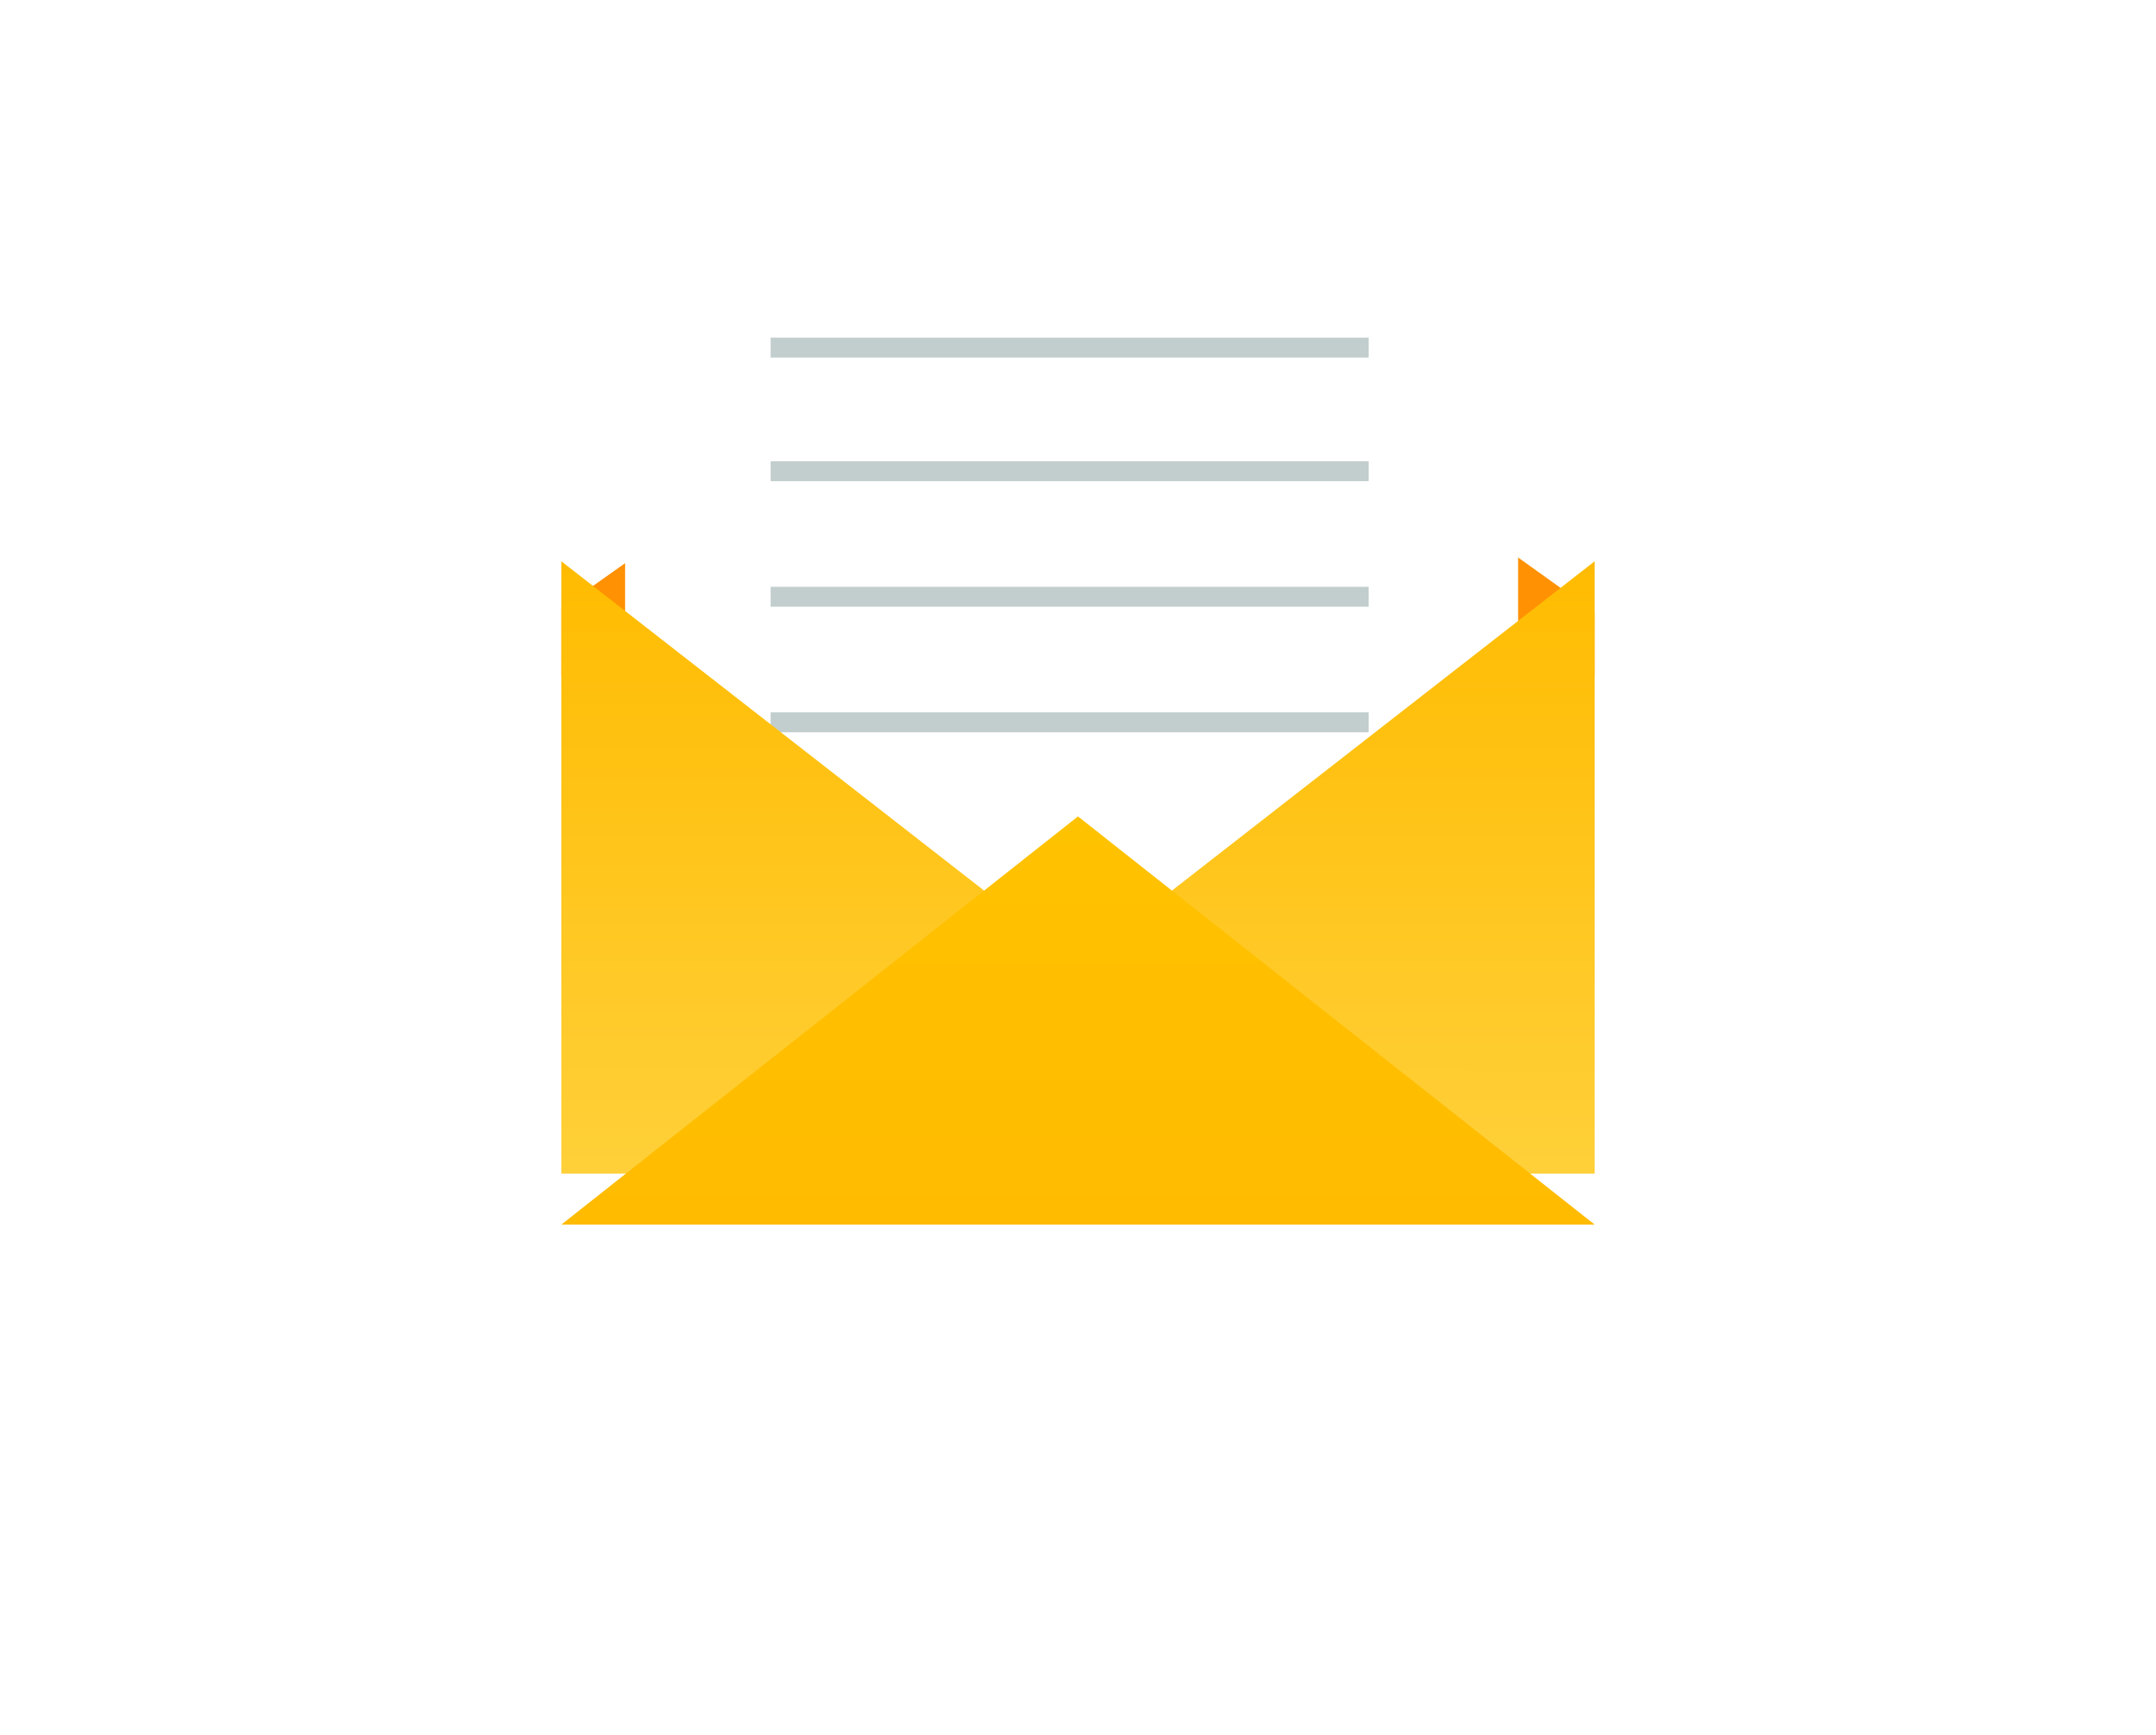 <svg width="169" height="136" viewBox="0 0 169 136" fill="none" xmlns="http://www.w3.org/2000/svg">
<path d="M125 48V53H84.5H44V47.69L84.5 19L125 48Z" fill="#FF9102"/>
<g filter="url(#filter0_d)">
<rect width="70" height="72" transform="matrix(-1 0 0 1 119 16)" fill="white"/>
</g>
<path d="M47.035 79.822V81.104C47.035 83.226 48.757 84.949 50.879 84.949H116.496C118.618 84.949 120.34 83.226 120.34 81.104V79.822H47.035Z" fill="url(#paint0_linear)"/>
<path d="M60.406 26.469H107.281V28.031H60.406V26.469Z" fill="#C2CECE"/>
<path d="M60.406 36.156H107.281V37.719H60.406V36.156Z" fill="#C2CECE"/>
<path d="M60.406 46H107.281V47.562H60.406V46Z" fill="#C2CECE"/>
<path d="M60.406 55.844H107.281V57.406H60.406V55.844Z" fill="#C2CECE"/>
<g filter="url(#filter1_d)">
<path d="M44 48V96C70.333 96 98.667 96 125 96V48L84.5 79.55L44 48Z" fill="url(#paint1_linear)"/>
</g>
<path d="M44 96L84.5 64L125 96H44Z" fill="url(#paint2_linear)"/>
<defs>
<filter id="filter0_d" x="39" y="6" width="90" height="92" filterUnits="userSpaceOnUse" color-interpolation-filters="sRGB">
<feFlood flood-opacity="0" result="BackgroundImageFix"/>
<feColorMatrix in="SourceAlpha" type="matrix" values="0 0 0 0 0 0 0 0 0 0 0 0 0 0 0 0 0 0 127 0"/>
<feOffset/>
<feGaussianBlur stdDeviation="5"/>
<feColorMatrix type="matrix" values="0 0 0 0 0 0 0 0 0 0 0 0 0 0 0 0 0 0 0.1 0"/>
<feBlend mode="normal" in2="BackgroundImageFix" result="effect1_dropShadow"/>
<feBlend mode="normal" in="SourceGraphic" in2="effect1_dropShadow" result="shape"/>
</filter>
<filter id="filter1_d" x="0" y="0" width="169" height="136" filterUnits="userSpaceOnUse" color-interpolation-filters="sRGB">
<feFlood flood-opacity="0" result="BackgroundImageFix"/>
<feColorMatrix in="SourceAlpha" type="matrix" values="0 0 0 0 0 0 0 0 0 0 0 0 0 0 0 0 0 0 127 0"/>
<feOffset dy="-4"/>
<feGaussianBlur stdDeviation="22"/>
<feColorMatrix type="matrix" values="0 0 0 0 0 0 0 0 0 0 0 0 0 0 0 0 0 0 0.05 0"/>
<feBlend mode="normal" in2="BackgroundImageFix" result="effect1_dropShadow"/>
<feBlend mode="normal" in="SourceGraphic" in2="effect1_dropShadow" result="shape"/>
</filter>
<linearGradient id="paint0_linear" x1="46.394" y1="79.234" x2="123.845" y2="85.469" gradientUnits="userSpaceOnUse">
<stop stop-color="#C2CECE" stop-opacity="0"/>
<stop offset="0.179" stop-color="#AFBCBC" stop-opacity="0.179"/>
<stop offset="1" stop-color="#5B6A6A"/>
</linearGradient>
<linearGradient id="paint1_linear" x1="83.844" y1="47.744" x2="83.84" y2="95.957" gradientUnits="userSpaceOnUse">
<stop stop-color="#FFBB00"/>
<stop offset="1" stop-color="#FFD039"/>
</linearGradient>
<linearGradient id="paint2_linear" x1="84.532" y1="64.017" x2="84.53" y2="95.972" gradientUnits="userSpaceOnUse">
<stop stop-color="#FFC200"/>
<stop offset="1" stop-color="#FFBB00"/>
</linearGradient>
</defs>
</svg>
